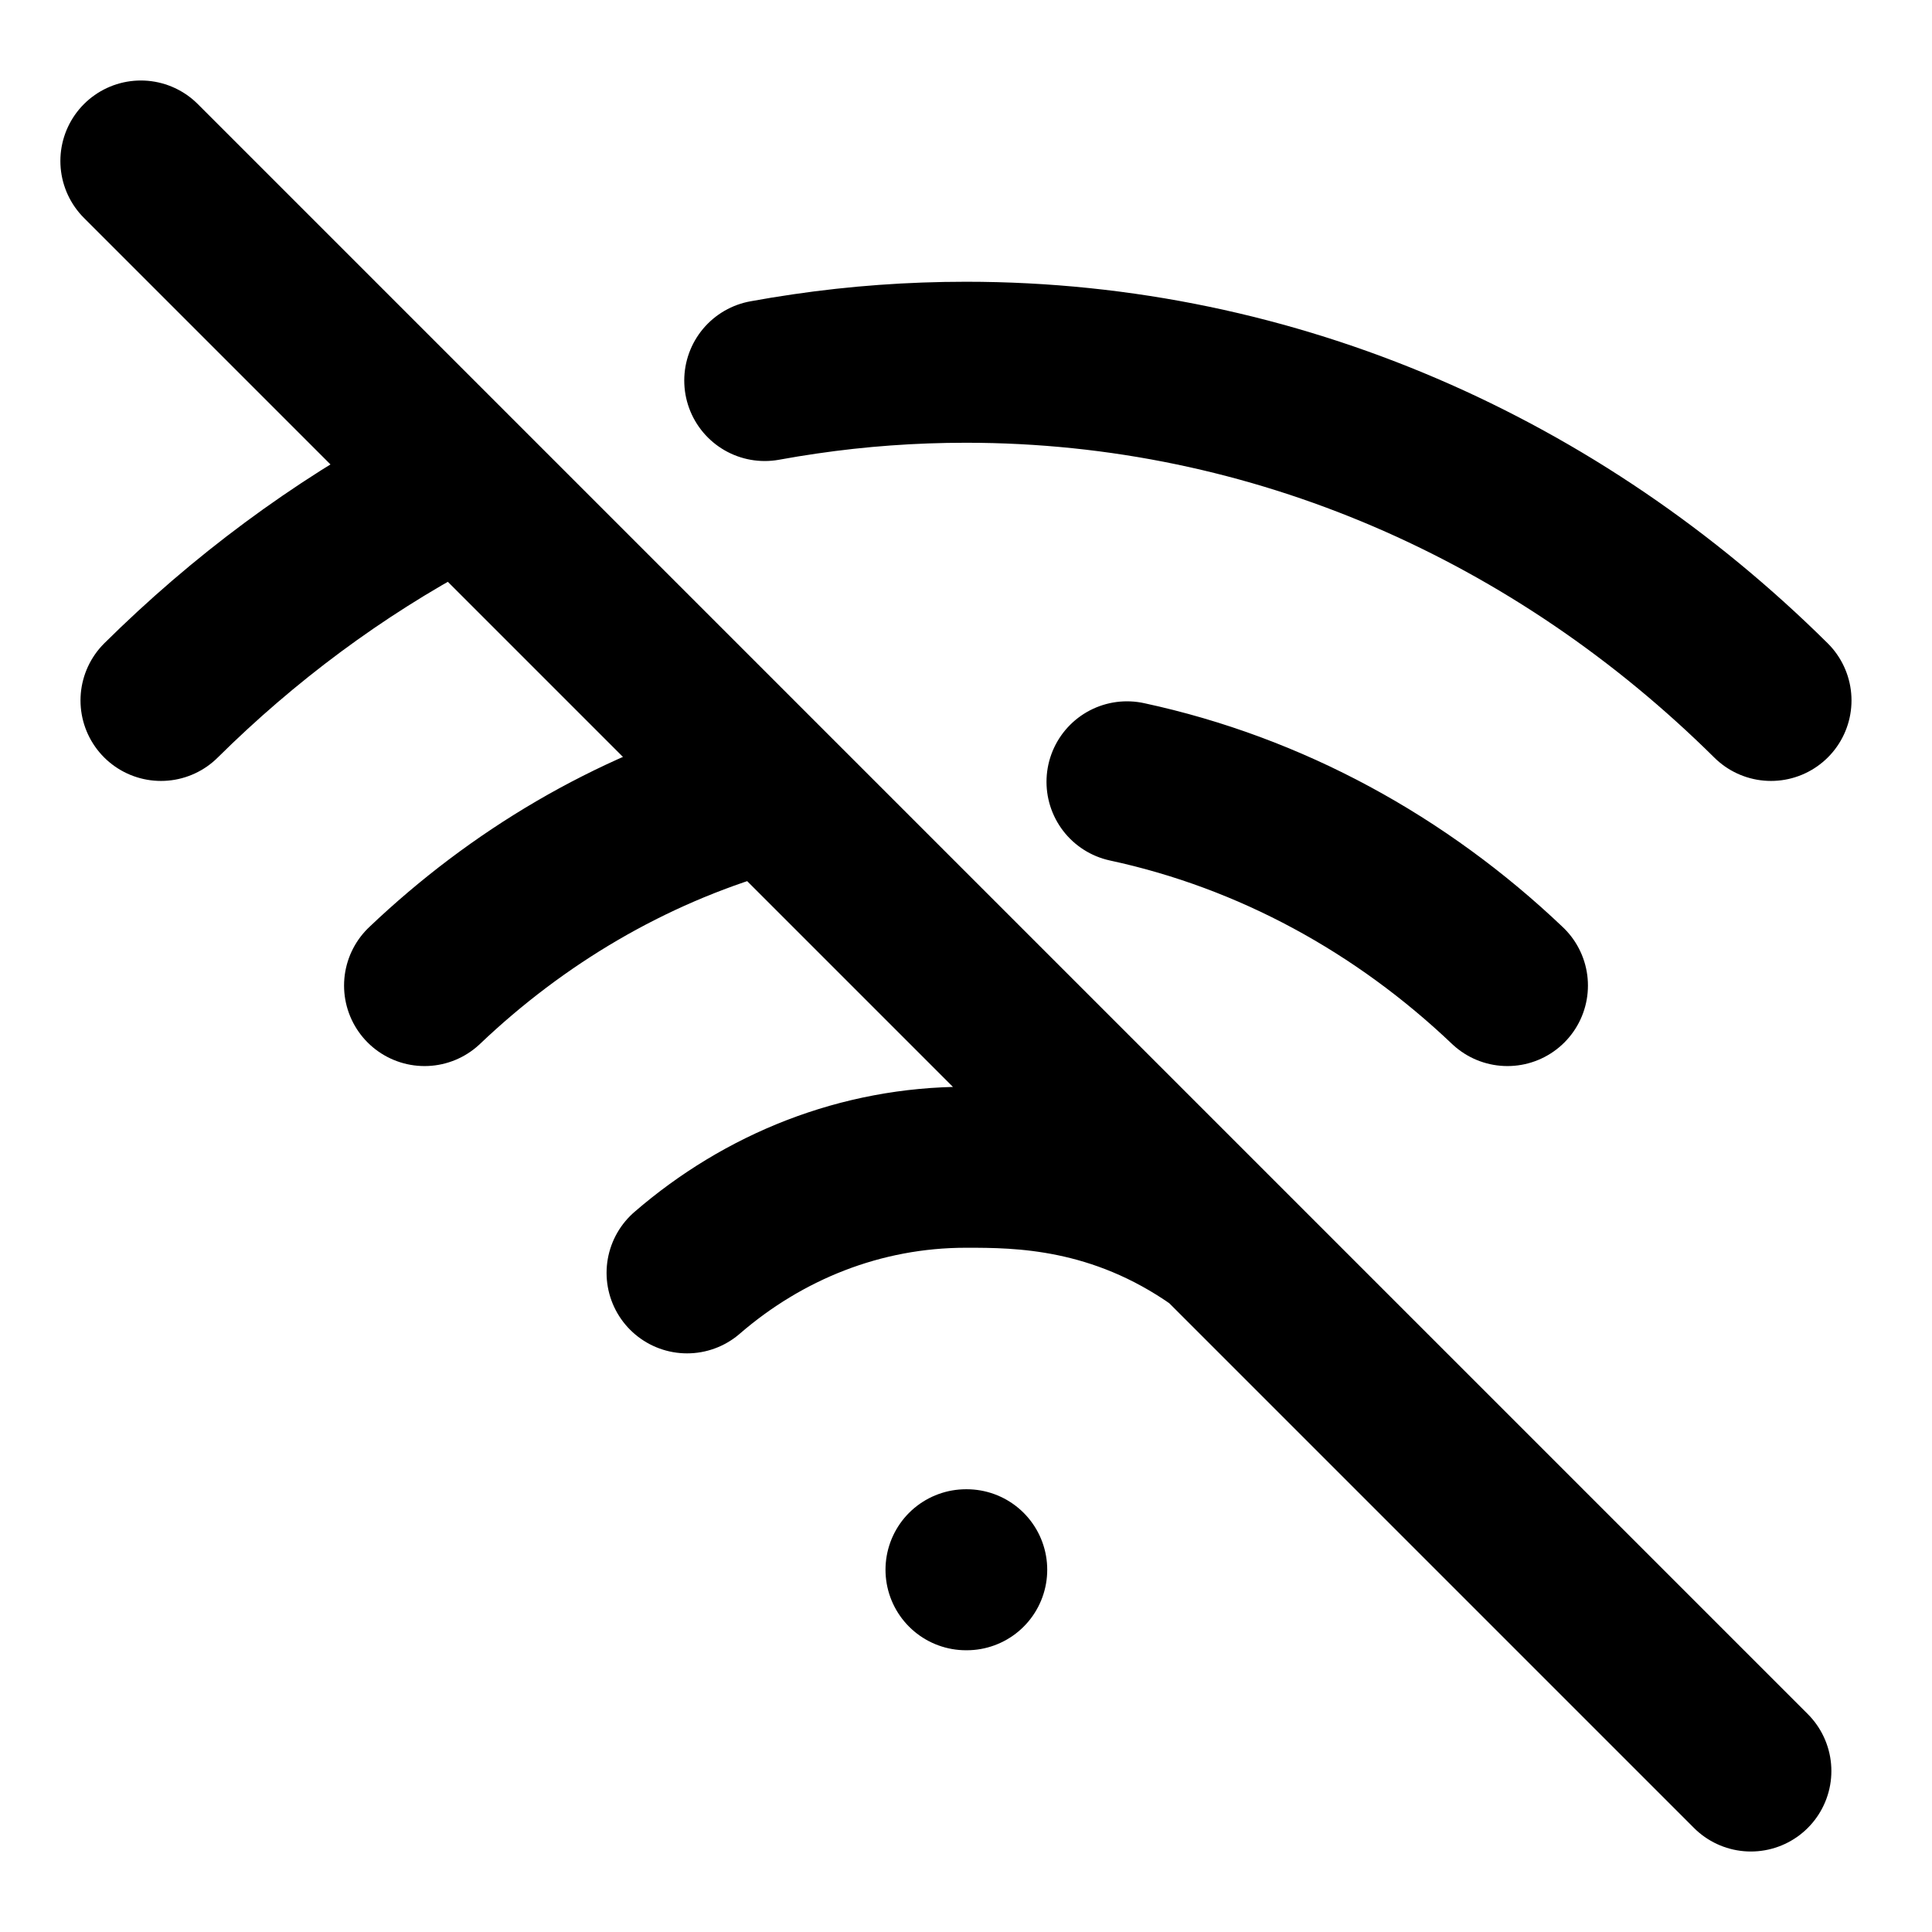<svg width="24" height="24" viewBox="0 0 24 24" fill="none" xmlns="http://www.w3.org/2000/svg">
<path d="M12 19.5H12.009M22 8.701C19.366 6.092 15.855 4.5 12 4.5C11.322 4.5 10.654 4.549 10 4.645C9.832 4.669 9.666 4.697 9.5 4.727M8.535 15.812C9.485 14.991 10.689 14.5 12 14.5C12.652 14.5 13.87 14.5 15.142 15.4M5.274 12.243C6.429 11.144 7.816 10.323 9.345 9.878M2 8.701C3.026 7.685 4.185 6.823 5.446 6.149M14 9.712C15.789 10.097 17.408 10.989 18.726 12.243M1.75 2L21.75 22" stroke="currentColor" stroke-width="2" stroke-linecap="round" stroke-linejoin="round"/>
</svg>
